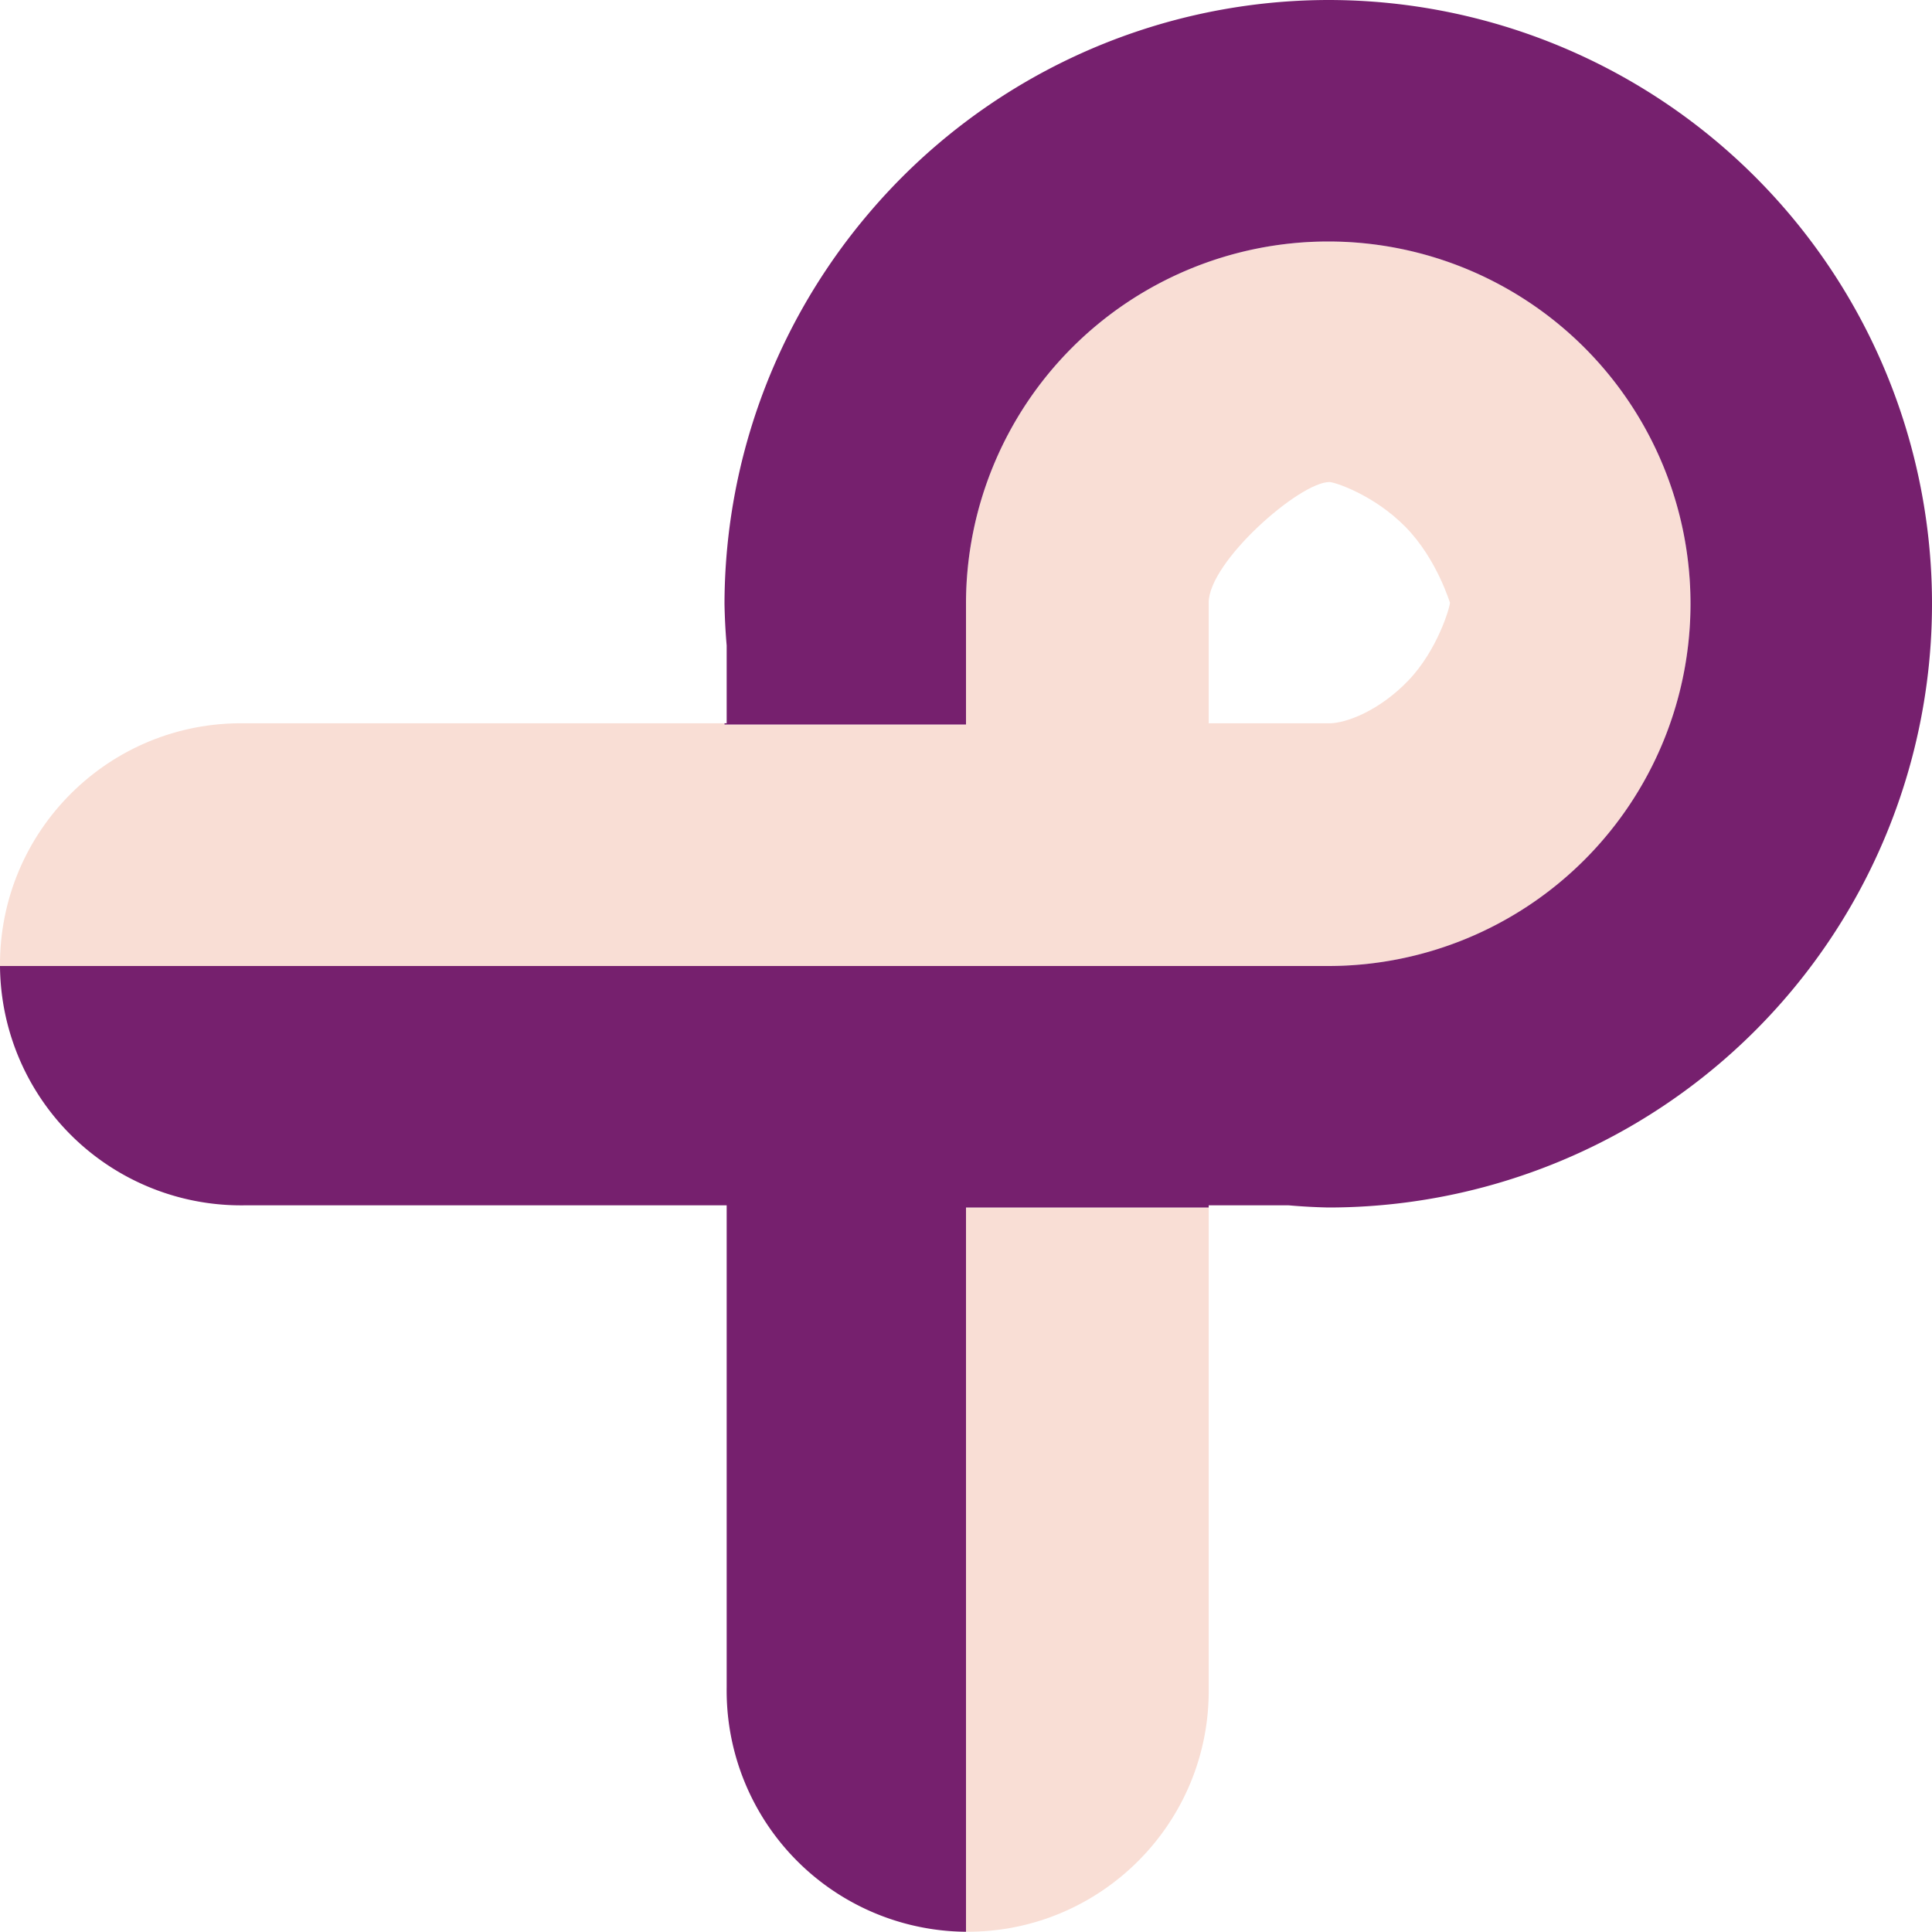 <svg xmlns="http://www.w3.org/2000/svg" width="16" height="16" version="1">
 <path style="fill:#f9ded5" d="M 11,2 C 9.343,2 8,3.343 8,5 V 6 H 6.102 6 v -0.01 H 2.025 C 0.906,5.974 -0.007,6.881 0,8 H 5 6 7.008 8 9 11 C 12.657,8 14,6.657 14,5 14,3.343 12.657,2 11,2 Z m 0.01,1.992 c 0.041,0 0.367,0.104 0.631,0.373 0.264,0.27 0.367,0.634 0.367,0.625 0,0.039 -0.103,0.393 -0.344,0.645 -0.241,0.252 -0.518,0.355 -0.654,0.355 h -1 v -1 c 0,-0.337 0.752,-0.998 1,-0.998 z M 8,10 v 5.998 c 1.118,0.007 2.025,-0.905 2.01,-2.023 V 10 Z m 0,5.998 z"/>
 <path style="fill:#76206e" d="M 11 0 A 5 5 0 0 0 7.186 1.777 A 5 5 0 0 0 6.848 2.225 A 5 5 0 0 0 6 5 A 5 5 0 0 0 6.018 5.346 L 6.018 5.99 L 6 5.99 L 6 6 L 6.102 6 L 8 6 L 8 5 A 3 3 0 0 1 11 2 A 3 3 0 0 1 14 5 A 3 3 0 0 1 11 8 L 9 8 L 8 8 L 7.008 8 L 6 8 L 5 8 L 0 8 A 1.997 1.997 0 0 0 2.025 9.982 L 6.018 9.982 L 6.018 13.975 A 1.997 1.997 0 0 0 8 15.998 L 8 10 L 10.01 10 L 10.01 9.982 L 10.672 9.982 A 5 5 0 0 0 11 10 A 5 5 0 0 0 16 5 A 5 5 0 0 0 11 0 z"/>
</svg>
